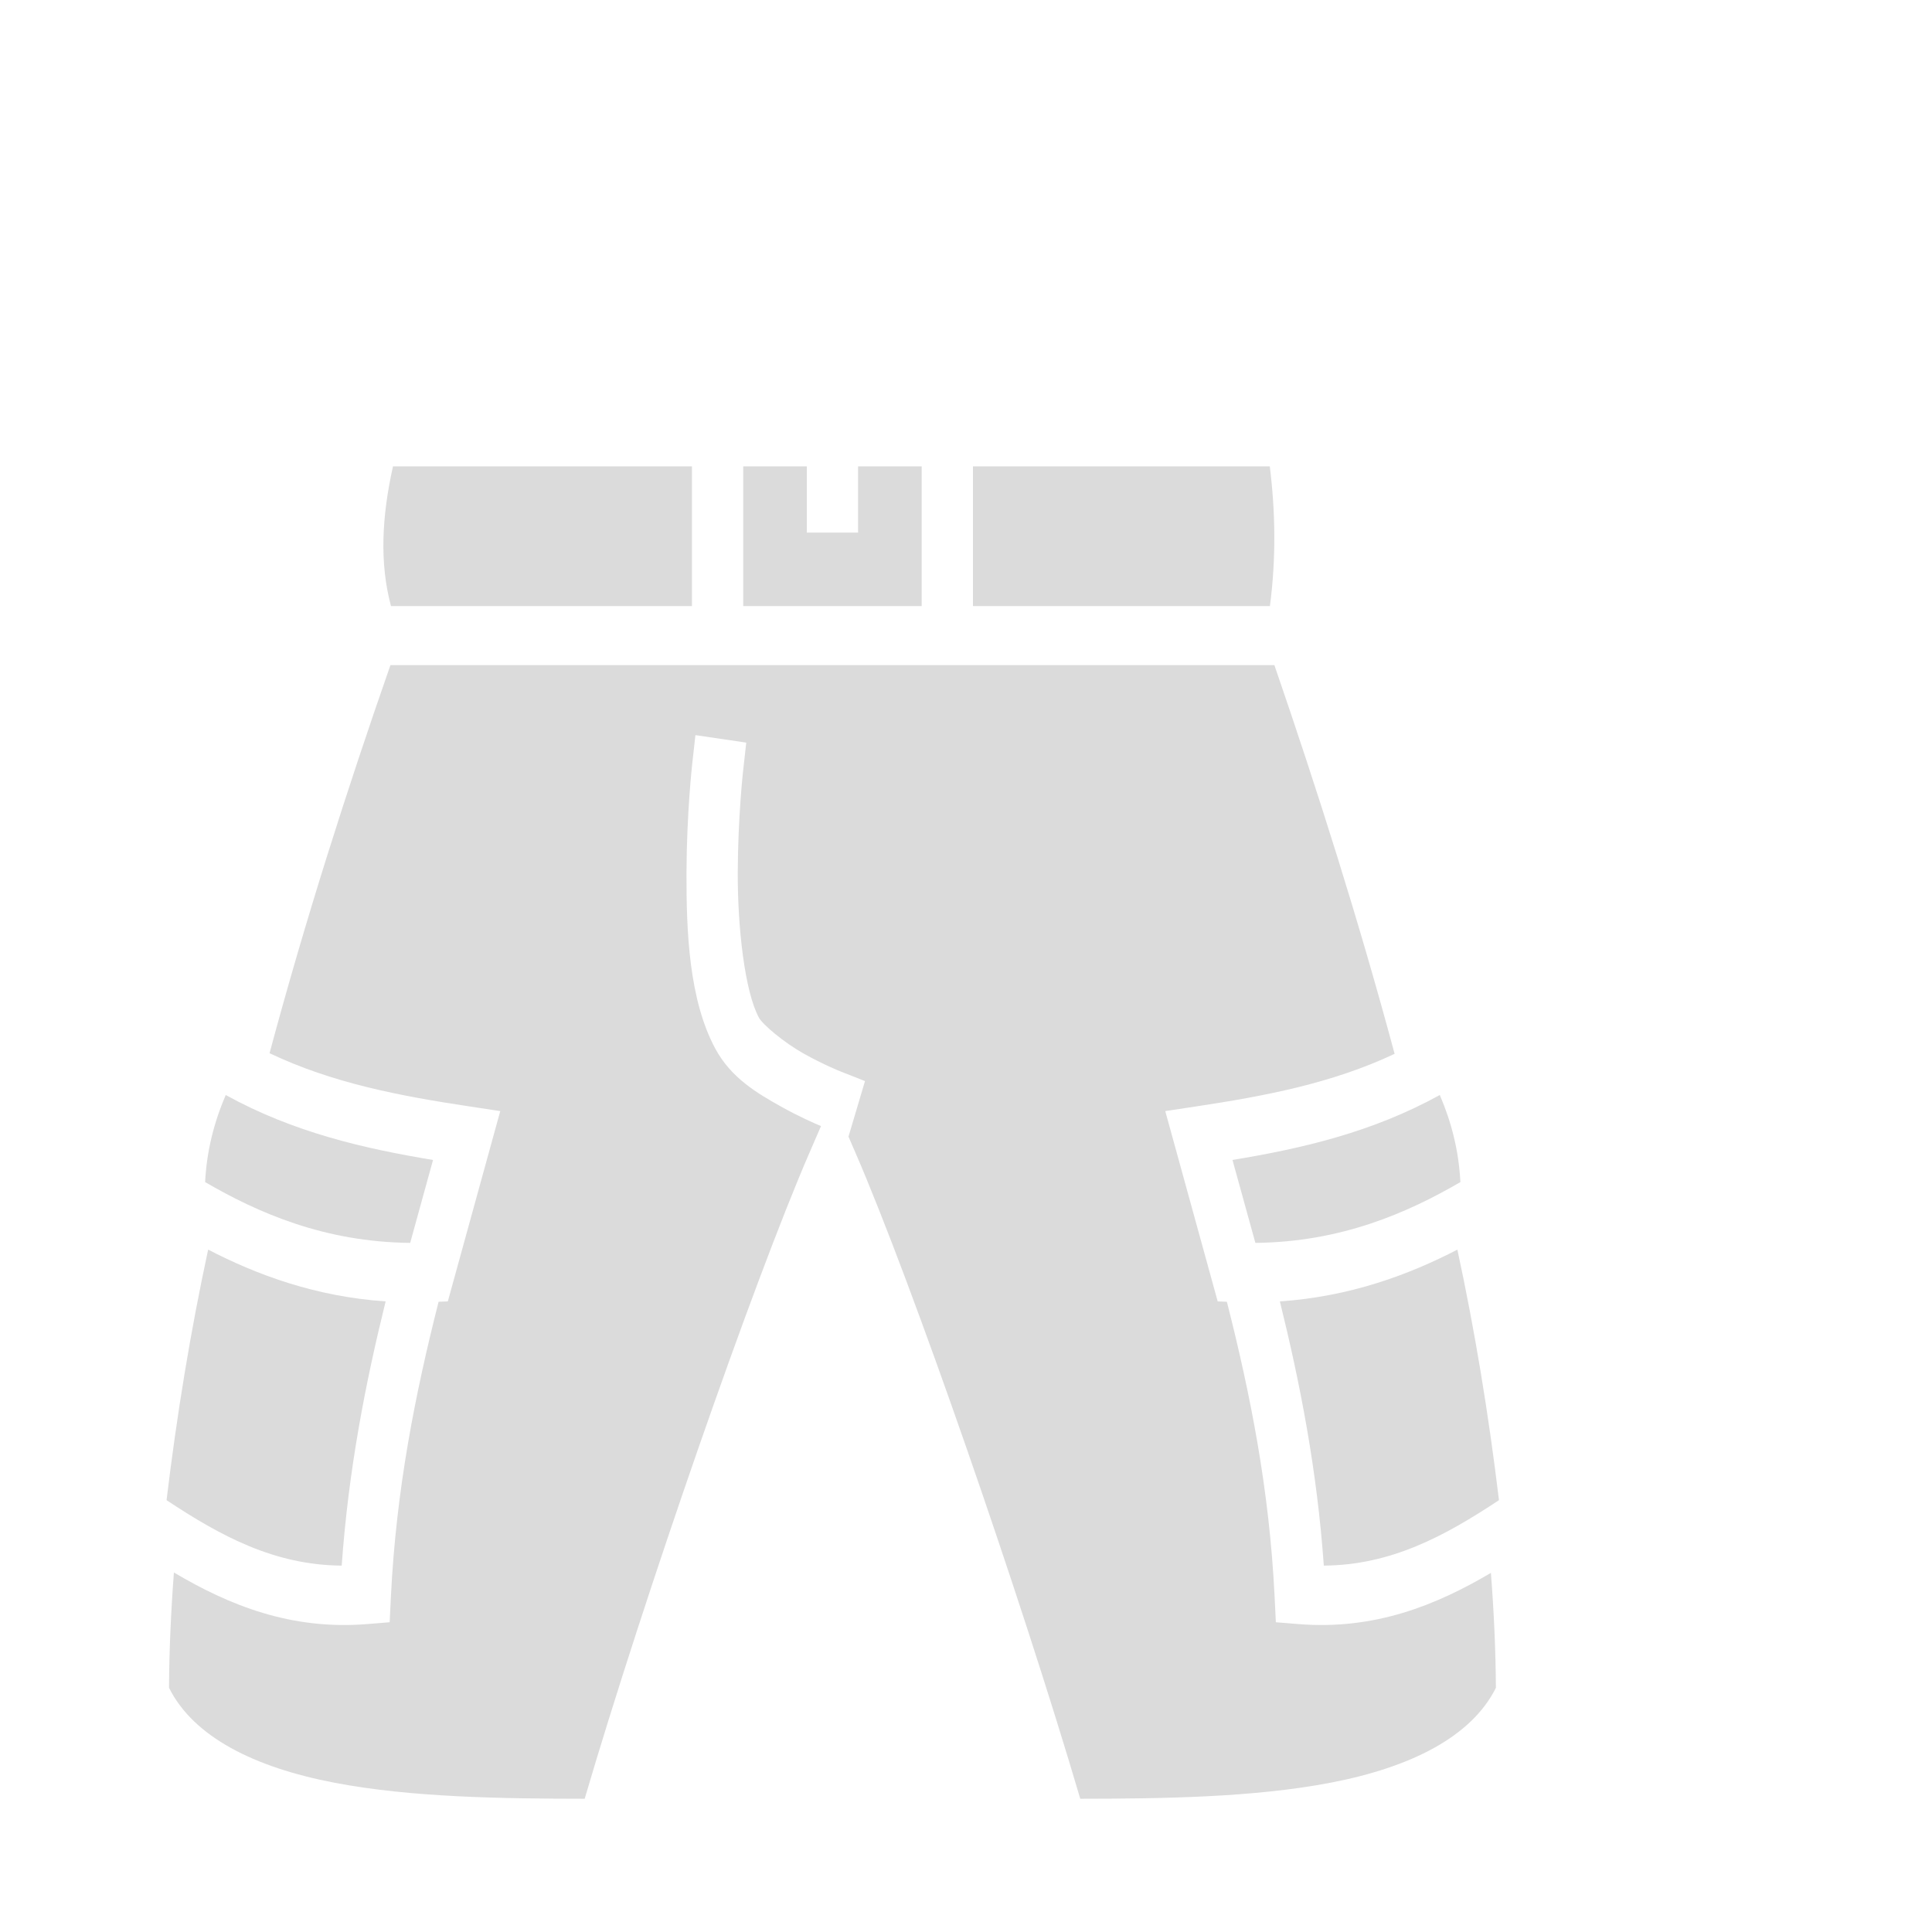 <svg width="58" height="58" viewBox="0 0 58 58" fill="none" xmlns="http://www.w3.org/2000/svg">
<g filter="url(#filter0_d_1991_2255)">
<path d="M15.798 9C15.459 10.516 15.393 11.913 15.738 13.195H24.773V9H15.797L15.798 9ZM26.312 9V13.195H31.67V9H29.76V10.989H28.222V9H26.312H26.312ZM33.209 9V13.195H42.124C42.31 11.768 42.291 10.378 42.12 9H33.209L33.209 9ZM15.721 14.968C14.422 18.687 13.161 22.633 12.092 26.618C13.991 27.521 16.013 27.902 18.107 28.218L19.018 28.356L17.444 34.069L17.167 34.08C16.461 36.863 15.893 39.722 15.736 42.922L15.698 43.701L15.023 43.756C12.732 43.942 10.874 43.187 9.221 42.207C9.132 43.384 9.08 44.54 9.074 45.669C9.809 47.141 11.626 48.055 14.03 48.517C16.352 48.963 19.094 48.997 21.552 49C23.335 42.94 26.586 33.562 28.303 29.6L28.647 28.806C28.456 28.726 27.979 28.518 27.443 28.218C26.753 27.83 25.954 27.372 25.476 26.485C24.681 25.013 24.603 22.956 24.609 21.188C24.615 19.42 24.779 17.948 24.779 17.948L24.877 17.069L26.403 17.294L26.305 18.173C26.305 18.173 26.153 19.549 26.148 21.195C26.142 22.84 26.357 24.761 26.782 25.549C26.892 25.753 27.523 26.29 28.118 26.624C28.712 26.959 29.24 27.168 29.24 27.168L29.968 27.455L29.472 29.122L29.679 29.6C31.396 33.562 34.647 42.94 36.43 49C38.888 48.997 41.63 48.963 43.951 48.517C46.355 48.055 48.173 47.141 48.908 45.67C48.901 44.546 48.849 43.393 48.758 42.219C47.11 43.193 45.258 43.941 42.977 43.756L42.302 43.701L42.264 42.922C42.107 39.722 41.539 36.863 40.832 34.08L40.556 34.069L39.26 29.365L38.982 28.356L39.893 28.218C41.972 27.904 43.979 27.526 45.867 26.637C44.791 22.628 43.532 18.668 42.258 14.967H15.721L15.721 14.968ZM10.776 27.873C10.426 28.692 10.206 29.545 10.158 30.487C11.742 31.408 13.736 32.287 16.314 32.312L17 29.823C14.921 29.479 12.812 28.995 10.777 27.873L10.776 27.873ZM47.224 27.873C45.188 28.996 43.08 29.479 41 29.823L41.687 32.312C44.264 32.287 46.258 31.408 47.842 30.487C47.794 29.545 47.575 28.692 47.224 27.873L47.224 27.873ZM10.249 32.515C9.723 34.946 9.311 37.456 9 40.036C10.634 41.118 12.237 41.985 14.258 42.001C14.461 39.139 14.966 36.544 15.577 34.069C13.452 33.925 11.682 33.257 10.249 32.514V32.515ZM47.751 32.515C46.318 33.257 44.548 33.925 42.423 34.069C43.034 36.544 43.539 39.139 43.742 42.001C45.763 41.985 47.366 41.118 49 40.036C48.689 37.456 48.277 34.946 47.751 32.514V32.515Z" fill="#DBDBDB"/>
</g>
<defs>
<filter id="filter0_d_1991_2255" x="1" y="9" width="48" height="49" filterUnits="userSpaceOnUse" color-interpolation-filters="sRGB">
<feFlood flood-opacity="0" result="BackgroundImageFix"/>
<feColorMatrix in="SourceAlpha" type="matrix" values="0 0 0 0 0 0 0 0 0 0 0 0 0 0 0 0 0 0 127 0" result="hardAlpha"/>
<feOffset dx="-4" dy="5"/>
<feGaussianBlur stdDeviation="2"/>
<feComposite in2="hardAlpha" operator="out"/>
<feColorMatrix type="matrix" values="0 0 0 0 0 0 0 0 0 0 0 0 0 0 0 0 0 0 0.25 0"/>
<feBlend mode="normal" in2="BackgroundImageFix" result="effect1_dropShadow_1991_2255"/>
<feBlend mode="normal" in="SourceGraphic" in2="effect1_dropShadow_1991_2255" result="shape"/>
</filter>
</defs>
</svg>
